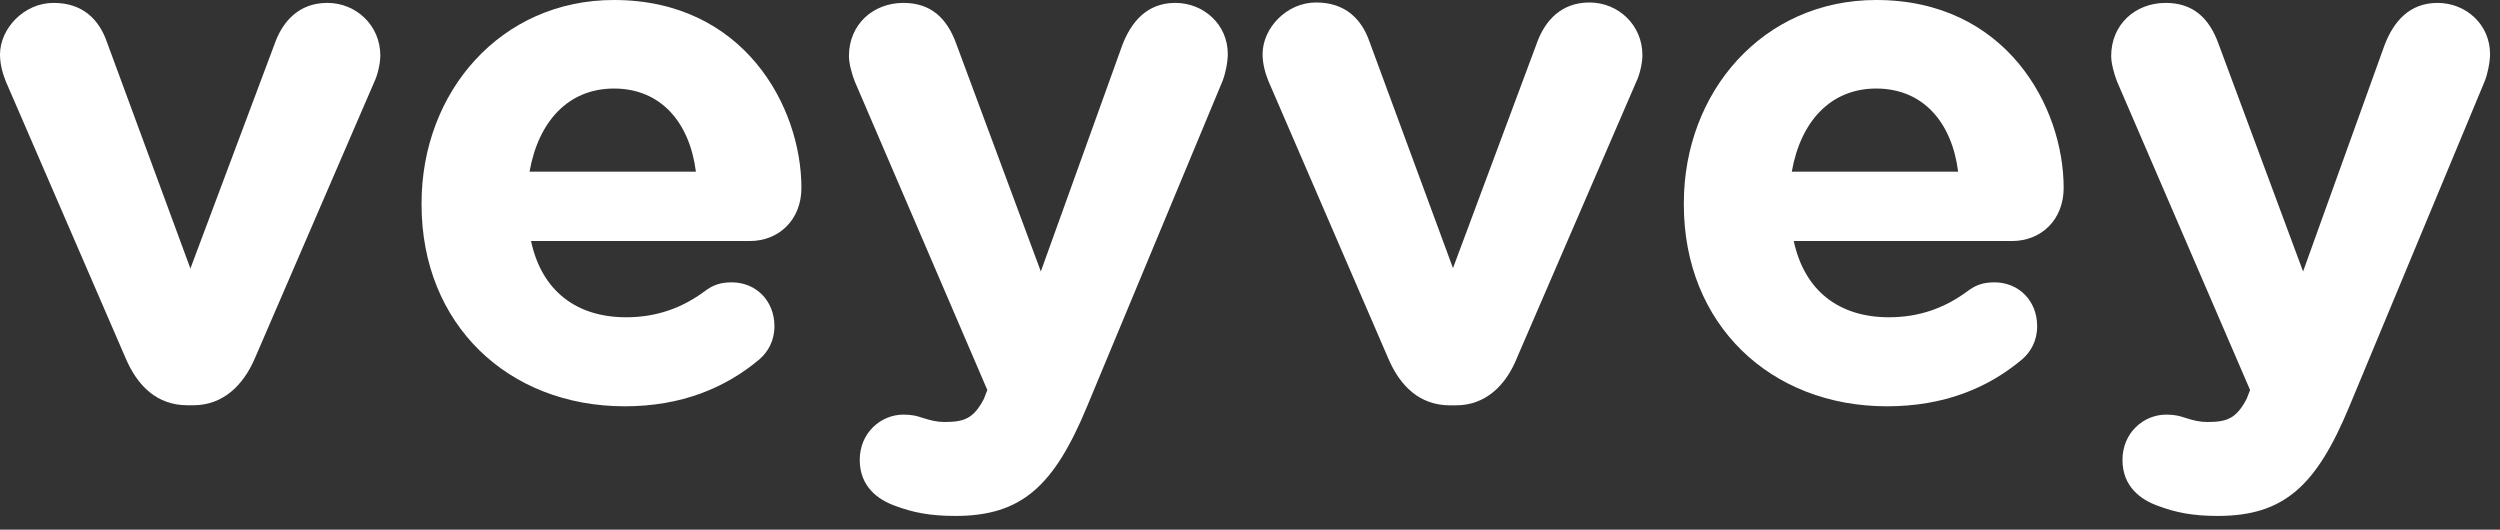 <svg width="118" height="25" viewBox="0 0 118 25" fill="none" xmlns="http://www.w3.org/2000/svg">
<rect x="0" y="0" width="118" height="25" fill="#333333" stroke="none"/>
<path d="M9.126 19.128H8.848C7.435 19.128 6.486 18.246 5.907 16.853L0.278 3.851C0.139 3.503 0 3.062 0 2.575C0 1.344 1.135 0.137 2.525 0.137C3.915 0.137 4.679 0.926 5.05 1.994L8.987 12.674L13.018 1.924C13.365 1.042 14.083 0.137 15.45 0.137C16.816 0.137 17.951 1.205 17.951 2.621C17.951 3.062 17.789 3.619 17.673 3.851L12.045 16.876C11.489 18.2 10.516 19.128 9.126 19.128Z" fill="white"/>
<path d="M29.488 19.177C23.975 19.177 19.898 15.3 19.898 9.658V9.589C19.898 4.342 23.628 0 28.978 0C35.117 0 37.827 5.038 37.827 8.869C37.827 10.378 36.761 11.376 35.395 11.376H25.064C25.573 13.745 27.218 14.975 29.557 14.975C30.994 14.975 32.198 14.534 33.264 13.745C33.634 13.466 33.981 13.327 34.538 13.327C35.696 13.327 36.553 14.209 36.553 15.393C36.553 16.09 36.252 16.6 35.858 16.949C34.236 18.318 32.152 19.177 29.488 19.177ZM32.847 8.103C32.545 5.758 31.179 4.179 28.978 4.179C26.824 4.179 25.411 5.735 24.994 8.103H32.847Z" fill="white"/>
<path d="M42.224 23.865C41.46 23.586 40.58 22.983 40.58 21.706C40.58 20.429 41.576 19.57 42.641 19.57C43.058 19.57 43.29 19.639 43.498 19.709C43.939 19.848 44.217 19.918 44.587 19.918C45.514 19.918 45.954 19.755 46.44 18.827L46.602 18.409L40.348 3.851C40.209 3.503 40.07 2.992 40.07 2.644C40.07 1.158 41.205 0.137 42.641 0.137C43.938 0.137 44.703 0.856 45.143 2.087L49.127 12.813L52.972 2.133C53.389 1.042 54.13 0.137 55.474 0.137C56.817 0.137 57.952 1.158 57.952 2.551C57.952 2.969 57.813 3.55 57.721 3.782L51.304 19.198C49.752 22.936 48.224 24.352 45.097 24.352C43.892 24.352 43.081 24.19 42.224 23.865Z" fill="white"/>
<path d="M68.72 19.132H68.442C67.029 19.132 66.079 18.25 65.5 16.857L59.872 3.832C59.733 3.484 59.594 3.043 59.594 2.555C59.594 1.324 60.729 0.117 62.118 0.117C63.508 0.117 64.273 0.907 64.643 1.975L68.581 12.655L72.588 1.905C72.936 1.023 73.654 0.117 75.02 0.117C76.387 0.117 77.522 1.185 77.522 2.601C77.522 3.043 77.36 3.6 77.244 3.832L71.615 16.857C71.083 18.203 70.11 19.132 68.72 19.132Z" fill="white"/>
<path d="M89.066 19.177C83.553 19.177 79.477 15.3 79.477 9.658V9.589C79.477 4.342 83.206 0 88.556 0C94.695 0 97.405 5.038 97.405 8.869C97.405 10.378 96.339 11.376 94.973 11.376H84.665C85.175 13.745 86.819 14.975 89.159 14.975C90.595 14.975 91.799 14.534 92.865 13.745C93.235 13.466 93.583 13.327 94.139 13.327C95.297 13.327 96.154 14.209 96.154 15.393C96.154 16.09 95.853 16.6 95.459 16.949C93.838 18.318 91.753 19.177 89.066 19.177ZM92.425 8.103C92.124 5.758 90.757 4.179 88.556 4.179C86.402 4.179 84.989 5.735 84.572 8.103H92.425Z" fill="white"/>
<path d="M101.826 23.865C101.061 23.586 100.181 22.983 100.181 21.706C100.181 20.429 101.177 19.57 102.243 19.57C102.66 19.57 102.891 19.639 103.1 19.709C103.54 19.848 103.818 19.918 104.188 19.918C105.115 19.918 105.555 19.755 106.041 18.827L106.204 18.409L99.926 3.851C99.787 3.503 99.648 2.992 99.648 2.644C99.648 1.158 100.783 0.137 102.22 0.137C103.517 0.137 104.281 0.856 104.721 2.087L108.705 12.813L112.55 2.133C112.967 1.042 113.708 0.137 115.052 0.137C116.395 0.137 117.53 1.158 117.53 2.551C117.53 2.969 117.391 3.55 117.299 3.782L110.883 19.198C109.331 22.936 107.802 24.352 104.675 24.352C103.494 24.352 102.683 24.19 101.826 23.865Z" fill="white"/>
</svg>
